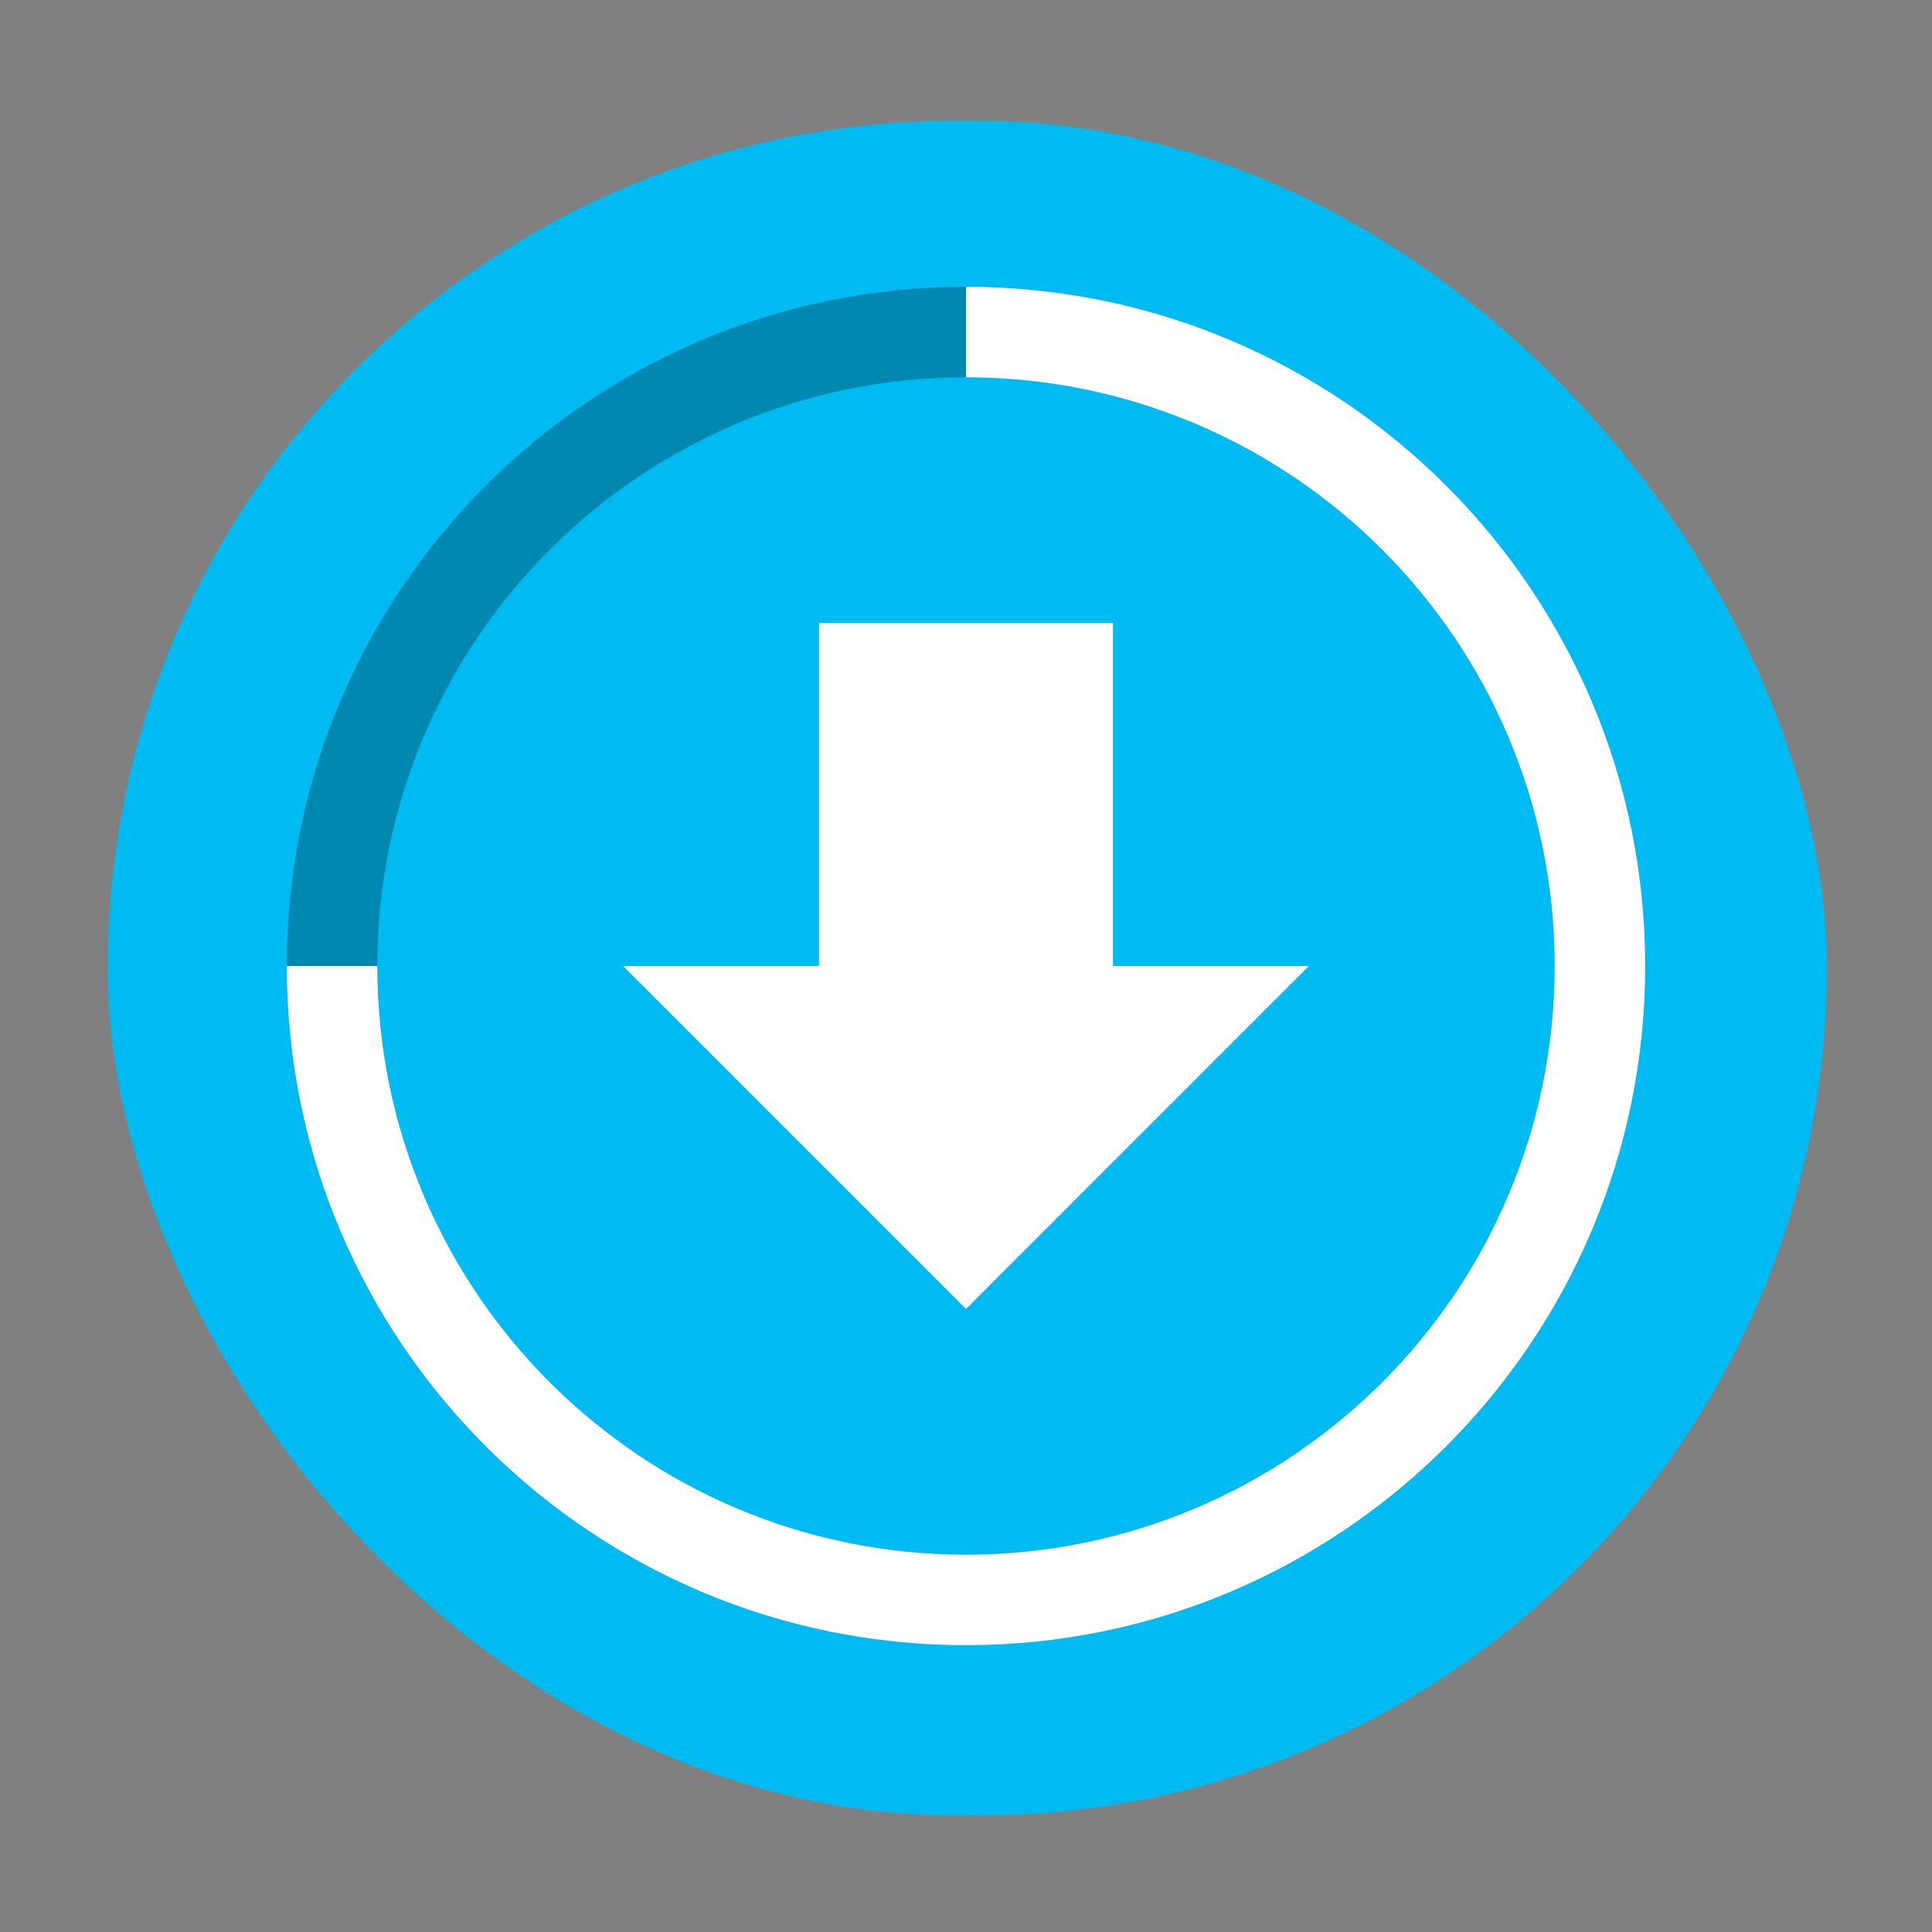 <?xml version="1.0" encoding="UTF-8" standalone="no"?>
<!-- Created with Inkscape (http://www.inkscape.org/) -->

<svg
   xmlns:dc="http://purl.org/dc/elements/1.1/"
   xmlns:cc="http://creativecommons.org/ns#"
   xmlns:rdf="http://www.w3.org/1999/02/22-rdf-syntax-ns#"
   xmlns:svg="http://www.w3.org/2000/svg"
   xmlns="http://www.w3.org/2000/svg"
   xmlns:sodipodi="http://sodipodi.sourceforge.net/DTD/sodipodi-0.dtd"
   xmlns:inkscape="http://www.inkscape.org/namespaces/inkscape"
   id="svg2"
   version="1.1"
   inkscape:version="0.48.5 r10040"
   width="512"
   height="512"
   sodipodi:docname="kget.svg">
  <rect width="100%" height="100%" fill="#808080" stroke="none"/>
  <defs
     id="defs6" />
  <sodipodi:namedview
     pagecolor="#ffffff"
     bordercolor="#666666"
     borderopacity="1"
     objecttolerance="10"
     gridtolerance="10"
     guidetolerance="10"
     inkscape:pageopacity="0"
     inkscape:pageshadow="2"
     inkscape:window-width="1366"
     inkscape:window-height="716"
     id="namedview4"
     showgrid="true"
     inkscape:zoom="0.65186406"
     inkscape:cx="54.780152"
     inkscape:cy="285.36268"
     inkscape:window-x="0"
     inkscape:window-y="0"
     inkscape:window-maximized="1"
     inkscape:current-layer="svg2">
    <inkscape:grid
       type="xygrid"
       id="grid4134" />
  </sodipodi:namedview>
  <rect
     style="fill:#00bbf2;fill-opacity:1;fill-rule:evenodd;stroke:none"
     id="rect2998"
     width="455.593"
     height="449.085"
     x="28.542"
     y="32.034"
     ry="224.542" />
  <path
     inkscape:connector-curvature="0"
     style="display:inline;opacity:1;fill:#000000;fill-opacity:0.275;stroke:none"
     d="m 256,76 c -99.411,0 -180,80.589 -180,180 0,99.411 80.589,180 180,180 99.411,0 180,-80.589 180,-180 C 436,156.589 355.411,76 256,76 Z m 0,24 c 86.156,0 156,69.844 156,156 0,86.156 -69.844,156 -156,156 -86.156,0 -156,-69.844 -156,-156 0,-86.156 69.844,-156 156,-156 z"
     id="path3836" />
  <path
     inkscape:connector-curvature="0"
     style="display:inline;fill:#ffffff;fill-opacity:1;stroke:none"
     d="m 256,76 0,24 c 86.156,0 156,69.844 156,156 0,86.156 -69.844,156 -156,156 -86.156,0 -156,-69.844 -156,-156 l -24,0 c 0,99.411 80.589,180 180,180 99.411,0 180,-80.589 180,-180 C 436,156.589 355.411,76 256,76 Z"
     id="path3917" />
  <polygon
     id="polygon3780"
     points="16,22 16,30 30,16 16,2.001 16,10 2,10 2,22 "
     transform="matrix(0,6.492,-6.492,0,359.874,152.13)"
     style="fill:#ffffff" />
</svg>
